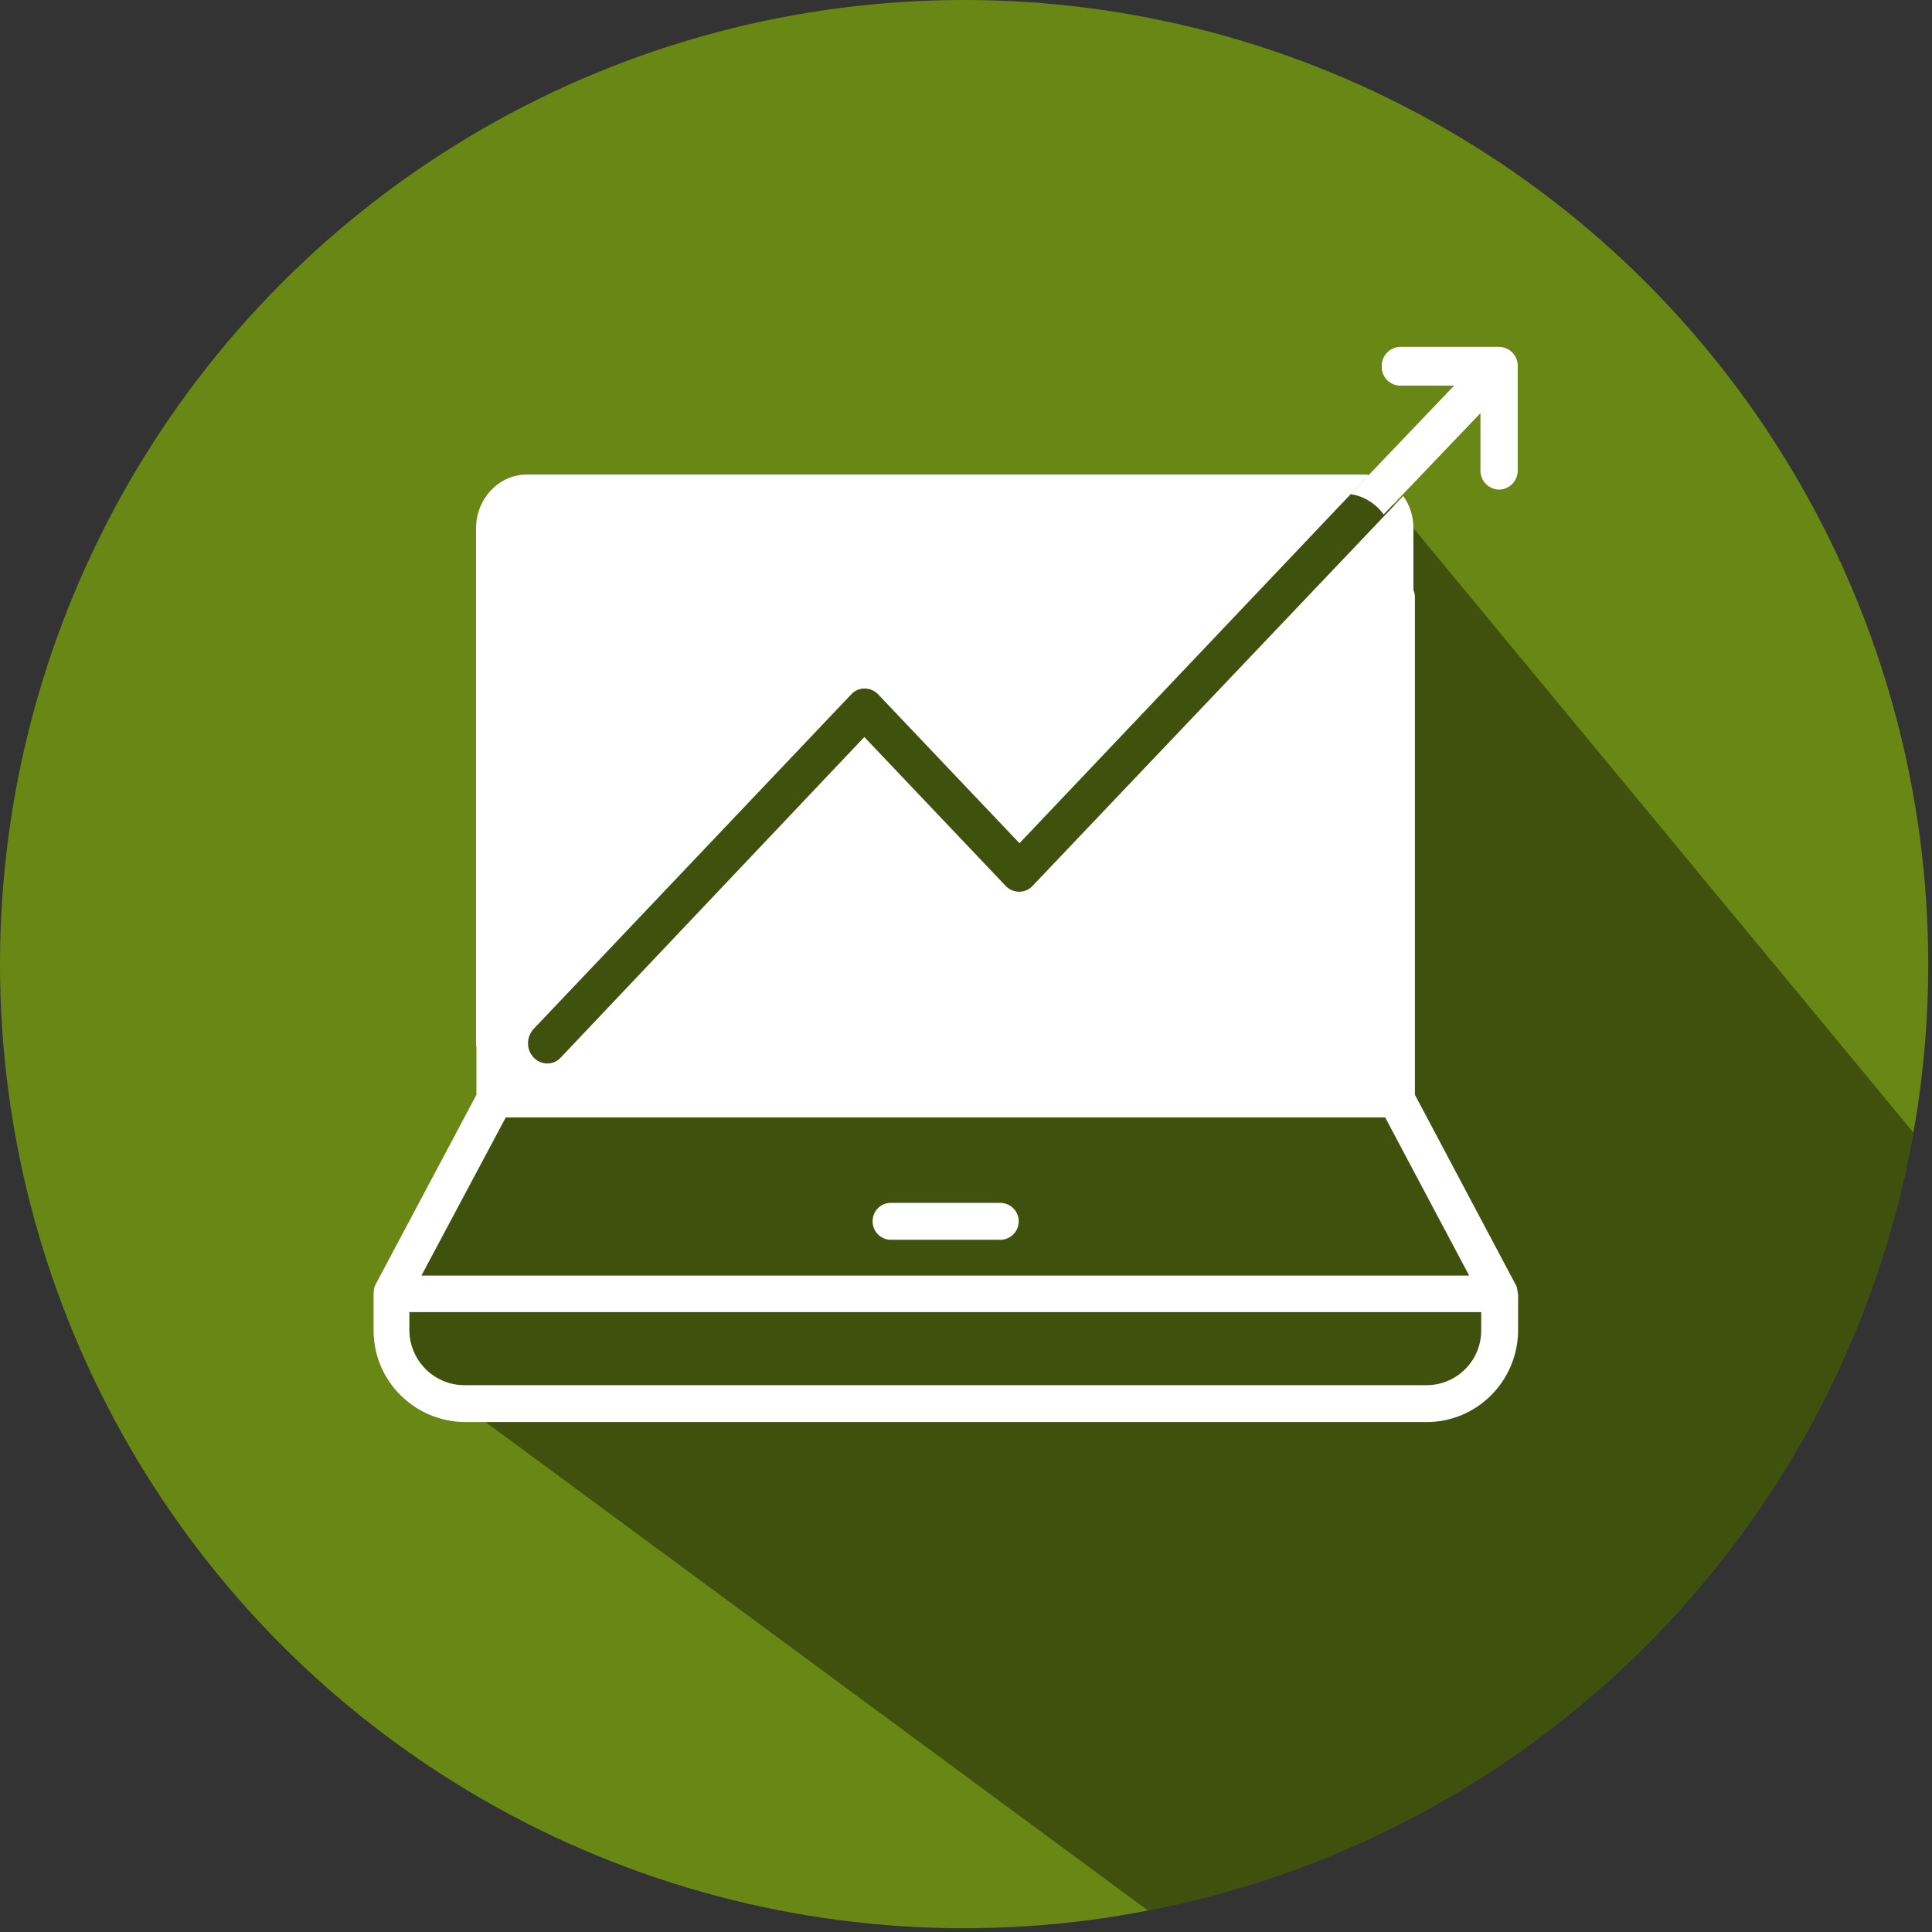 <?xml version="1.0" encoding="utf-8"?>
<!-- Generator: Adobe Illustrator 19.0.0, SVG Export Plug-In . SVG Version: 6.00 Build 0)  -->
<svg version="1.1" id="Layer_1" xmlns="http://www.w3.org/2000/svg" xmlns:xlink="http://www.w3.org/1999/xlink" x="0px" y="0px"
	 viewBox="302 -271.9 513 513" style="enable-background:new 302 -271.9 513 513;" xml:space="preserve">
<rect x="302" y="-271.9" width="513" height="513" fill="#333333" stroke="none"/>
<style type="text/css">
	.st0{fill:#698714;}
	.st1{clip-path:url(#SVGID_2_);}
	.st2{opacity:0.4;enable-background:new    ;}
	.st3{fill:#FFFFFF;}
</style>
<title>Market Data_highlight</title>
<g id="Layer_4">
	<circle id="_Path_" class="st0" cx="558" cy="-15.9" r="256"/>
	<g id="_Clip_Group_">
		<g>
			<defs>
				<circle id="SVGID_1_" cx="558" cy="-15.9" r="256"/>
			</defs>
			<clipPath id="SVGID_2_">
				<use xlink:href="#SVGID_1_"  style="overflow:visible;"/>
			</clipPath>
			<g class="st1">
				<polygon id="_Path_2" class="st2" points="430,25.1 403,85.1 710.7,312 908.6,237.4 946.7,194 668,-142.9 436,-139.9 				"/>
			</g>
		</g>
	</g>
</g>
<g id="Layer_3">
	<path id="_Path_3" class="st3" d="M567.6,47.5h-29.1c-2.7,0-4.8,2.2-4.8,4.9s2.2,4.9,4.8,4.9h29.1c2.7,0,4.9-2.2,4.9-4.9
		S570.3,47.5,567.6,47.5z"/>
	<g id="_Group_">
		<path id="_Compound_Path_" class="st3" d="M705,71.3L705,71.3c0-0.2,0-0.4-0.1-0.6v-0.1c0-0.1-0.1-0.3-0.1-0.4V70
			c-0.1-0.2-0.1-0.3-0.2-0.5l0,0l-26.9-50.7v-132.1c0-0.6-0.1-1.3-0.4-1.9v-16.5c0-3-0.9-6-2.7-8.5L576.2-36.7
			c-1.8,2-4.9,2.1-6.9,0.3c-0.1-0.1-0.2-0.2-0.3-0.3l-37.5-39.5L450.9,8.9c-1.8,2-4.9,2.1-6.9,0.3c-0.1-0.1-0.2-0.2-0.3-0.3
			c-2-2.1-2-5.4,0-7.6L528-87.5c1.8-2,4.9-2.1,6.9-0.3c0.1,0.1,0.2,0.2,0.3,0.3l37.5,39.5l92.8-97.8c-0.6-0.1-1.2-0.1-1.8-0.1H441.9
			c-7.4,0-13.5,6.4-13.5,14.3V4.4c0,0.6,0,1.2,0.1,1.8v12.6l-26.9,50.6v0.1c-0.1,0.2-0.2,0.3-0.2,0.5v0.1c-0.1,0.1-0.1,0.3-0.1,0.4
			v0.1c0,0.2-0.1,0.4-0.1,0.6c0,0.2,0,0.3,0,0.5v9.7c0,13.4,10.9,24.2,24.3,24.3h255.3c13.4,0,24.2-10.9,24.3-24.3v-9.7
			C705,71.6,705,71.4,705,71.3z M436.3,24.8h233.5l22.3,42H413.9L436.3,24.8z M695.3,81.4c0,8-6.5,14.5-14.5,14.5H425.3
			c-8,0-14.5-6.5-14.6-14.5v-4.9h284.6L695.3,81.4z"/>
		<path id="_Path_4" class="st3" d="M673.7-169.5h14.4l-27.5,28.8c3.5,0.5,6.7,2.5,8.8,5.4l25.7-26.9v15.1c-0.1,2.7,2,5,4.7,5.2
			c2.7,0.1,5-2,5.2-4.7c0-0.1,0-0.3,0-0.4v-27.6c0.1-2.8-2.1-5.1-4.9-5.2c0,0,0,0,0,0h-26.3c-2.9,0.1-5.1,2.5-4.9,5.4
			C668.9-171.7,671.1-169.6,673.7-169.5L673.7-169.5z"/>
	</g>
</g>
</svg>

